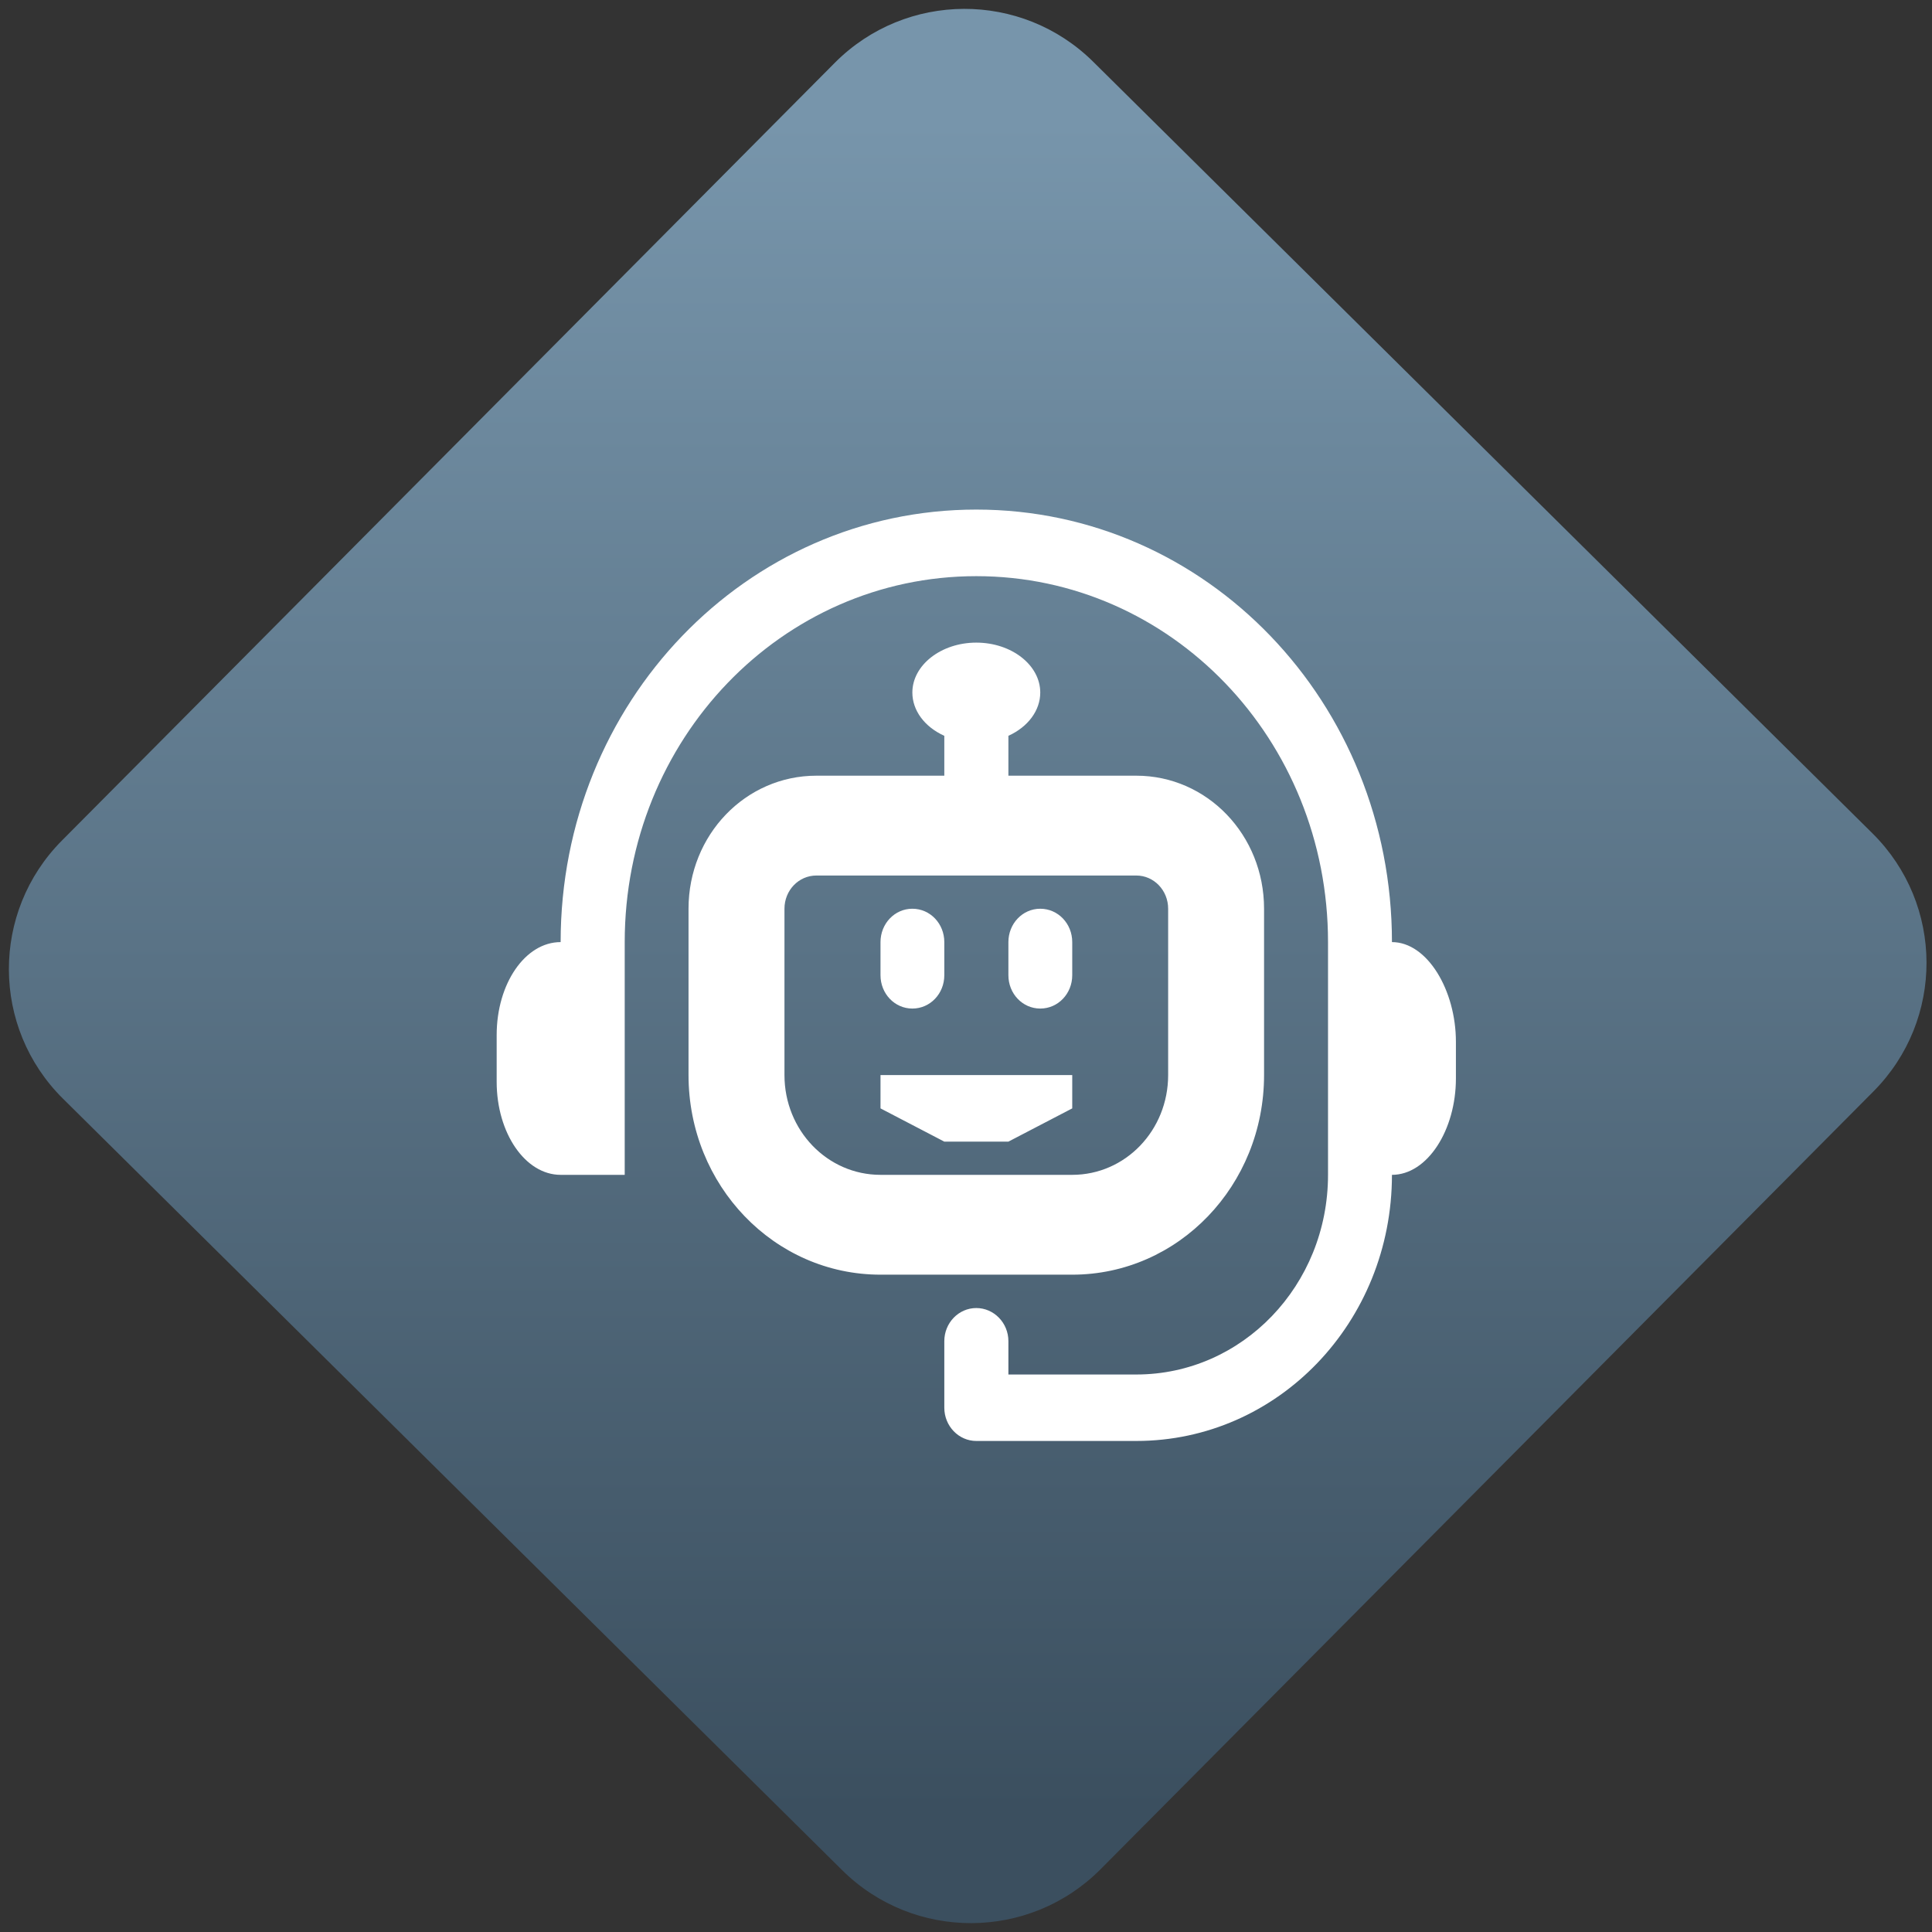 <svg width="64" height="64" viewBox="0 0 64 64" version="1.1"><rect x="0" y="0" width="64" height="64" fill="#333333" stroke="none"/><defs><linearGradient id="linear-pattern-0" gradientUnits="userSpaceOnUse" x1="0" y1="0" x2="0" y2="1" gradientTransform="matrix(60, 0, 0, 56, 0, 4)"><stop offset="0" stop-color="#7795ab" stop-opacity="1"/><stop offset="1" stop-color="#3b4f5f" stop-opacity="1"/></linearGradient></defs><path fill="url(#linear-pattern-0)" fill-opacity="1" d="M 36.219 2.051 L 62.027 27.605 C 64.402 29.957 64.418 33.785 62.059 36.156 L 36.461 61.918 C 34.105 64.289 30.27 64.305 27.895 61.949 L 2.086 36.395 C -0.289 34.043 -0.305 30.215 2.051 27.844 L 27.652 2.082 C 30.008 -0.289 33.844 -0.305 36.219 2.051 Z M 36.219 2.051 " /><g transform="matrix(1.008,0,0,1.003,16.221,16.077)"><path fill-rule="nonzero" fill="rgb(100%, 100%, 100%)" fill-opacity="1" d="M 15.992 0.801 C 8.43 0.801 2.332 7.172 2.332 15.086 C 1.168 15.086 0.23 16.457 0.23 18.156 L 0.23 19.699 C 0.23 21.398 1.172 22.773 2.332 22.773 L 4.438 22.773 L 4.438 15.086 C 4.438 8.391 9.594 3 15.992 3 C 22.391 3 27.551 8.391 27.551 15.086 L 27.551 22.773 C 27.551 26.422 24.734 29.367 21.25 29.367 L 17.047 29.367 L 17.047 28.266 C 17.047 27.66 16.57 27.172 15.992 27.172 C 15.414 27.172 14.941 27.66 14.941 28.266 L 14.941 30.465 C 14.941 31.07 15.414 31.562 15.992 31.562 L 21.25 31.562 C 25.902 31.562 29.652 27.641 29.652 22.773 C 30.82 22.773 31.754 21.289 31.754 19.59 L 31.754 18.379 C 31.754 16.68 30.816 15.086 29.652 15.086 C 29.652 7.172 23.559 0.801 15.992 0.801 Z M 15.992 5.195 C 14.836 5.195 13.891 5.938 13.891 6.844 C 13.891 7.434 14.289 7.977 14.941 8.273 L 14.941 9.59 L 10.738 9.59 C 8.406 9.59 6.535 11.547 6.535 13.984 L 6.535 19.477 C 6.535 23.125 9.352 26.07 12.844 26.07 L 19.145 26.07 C 22.633 26.07 25.449 23.125 25.449 19.477 L 25.449 13.984 C 25.449 11.547 23.578 9.59 21.25 9.59 L 17.047 9.59 L 17.047 8.273 C 17.695 7.977 18.094 7.434 18.094 6.844 C 18.094 5.938 17.152 5.195 15.992 5.195 Z M 10.738 12.887 L 21.25 12.887 C 21.828 12.887 22.297 13.375 22.297 13.984 L 22.297 19.477 C 22.297 21.305 20.891 22.773 19.145 22.773 L 12.844 22.773 C 11.098 22.773 9.688 21.305 9.688 19.477 L 9.688 13.984 C 9.688 13.375 10.156 12.887 10.738 12.887 Z M 13.891 13.984 C 13.309 13.984 12.844 14.477 12.844 15.086 L 12.844 16.18 C 12.844 16.789 13.309 17.281 13.891 17.281 C 14.477 17.281 14.941 16.789 14.941 16.18 L 14.941 15.086 C 14.941 14.477 14.477 13.984 13.891 13.984 Z M 18.094 13.984 C 17.512 13.984 17.047 14.477 17.047 15.086 L 17.047 16.18 C 17.047 16.789 17.512 17.281 18.094 17.281 C 18.68 17.281 19.145 16.789 19.145 16.18 L 19.145 15.086 C 19.145 14.477 18.68 13.984 18.094 13.984 Z M 12.844 19.477 L 12.844 20.578 L 14.941 21.676 L 17.047 21.676 L 19.145 20.578 L 19.145 19.477 Z M 12.844 19.477 "/></g></svg>
